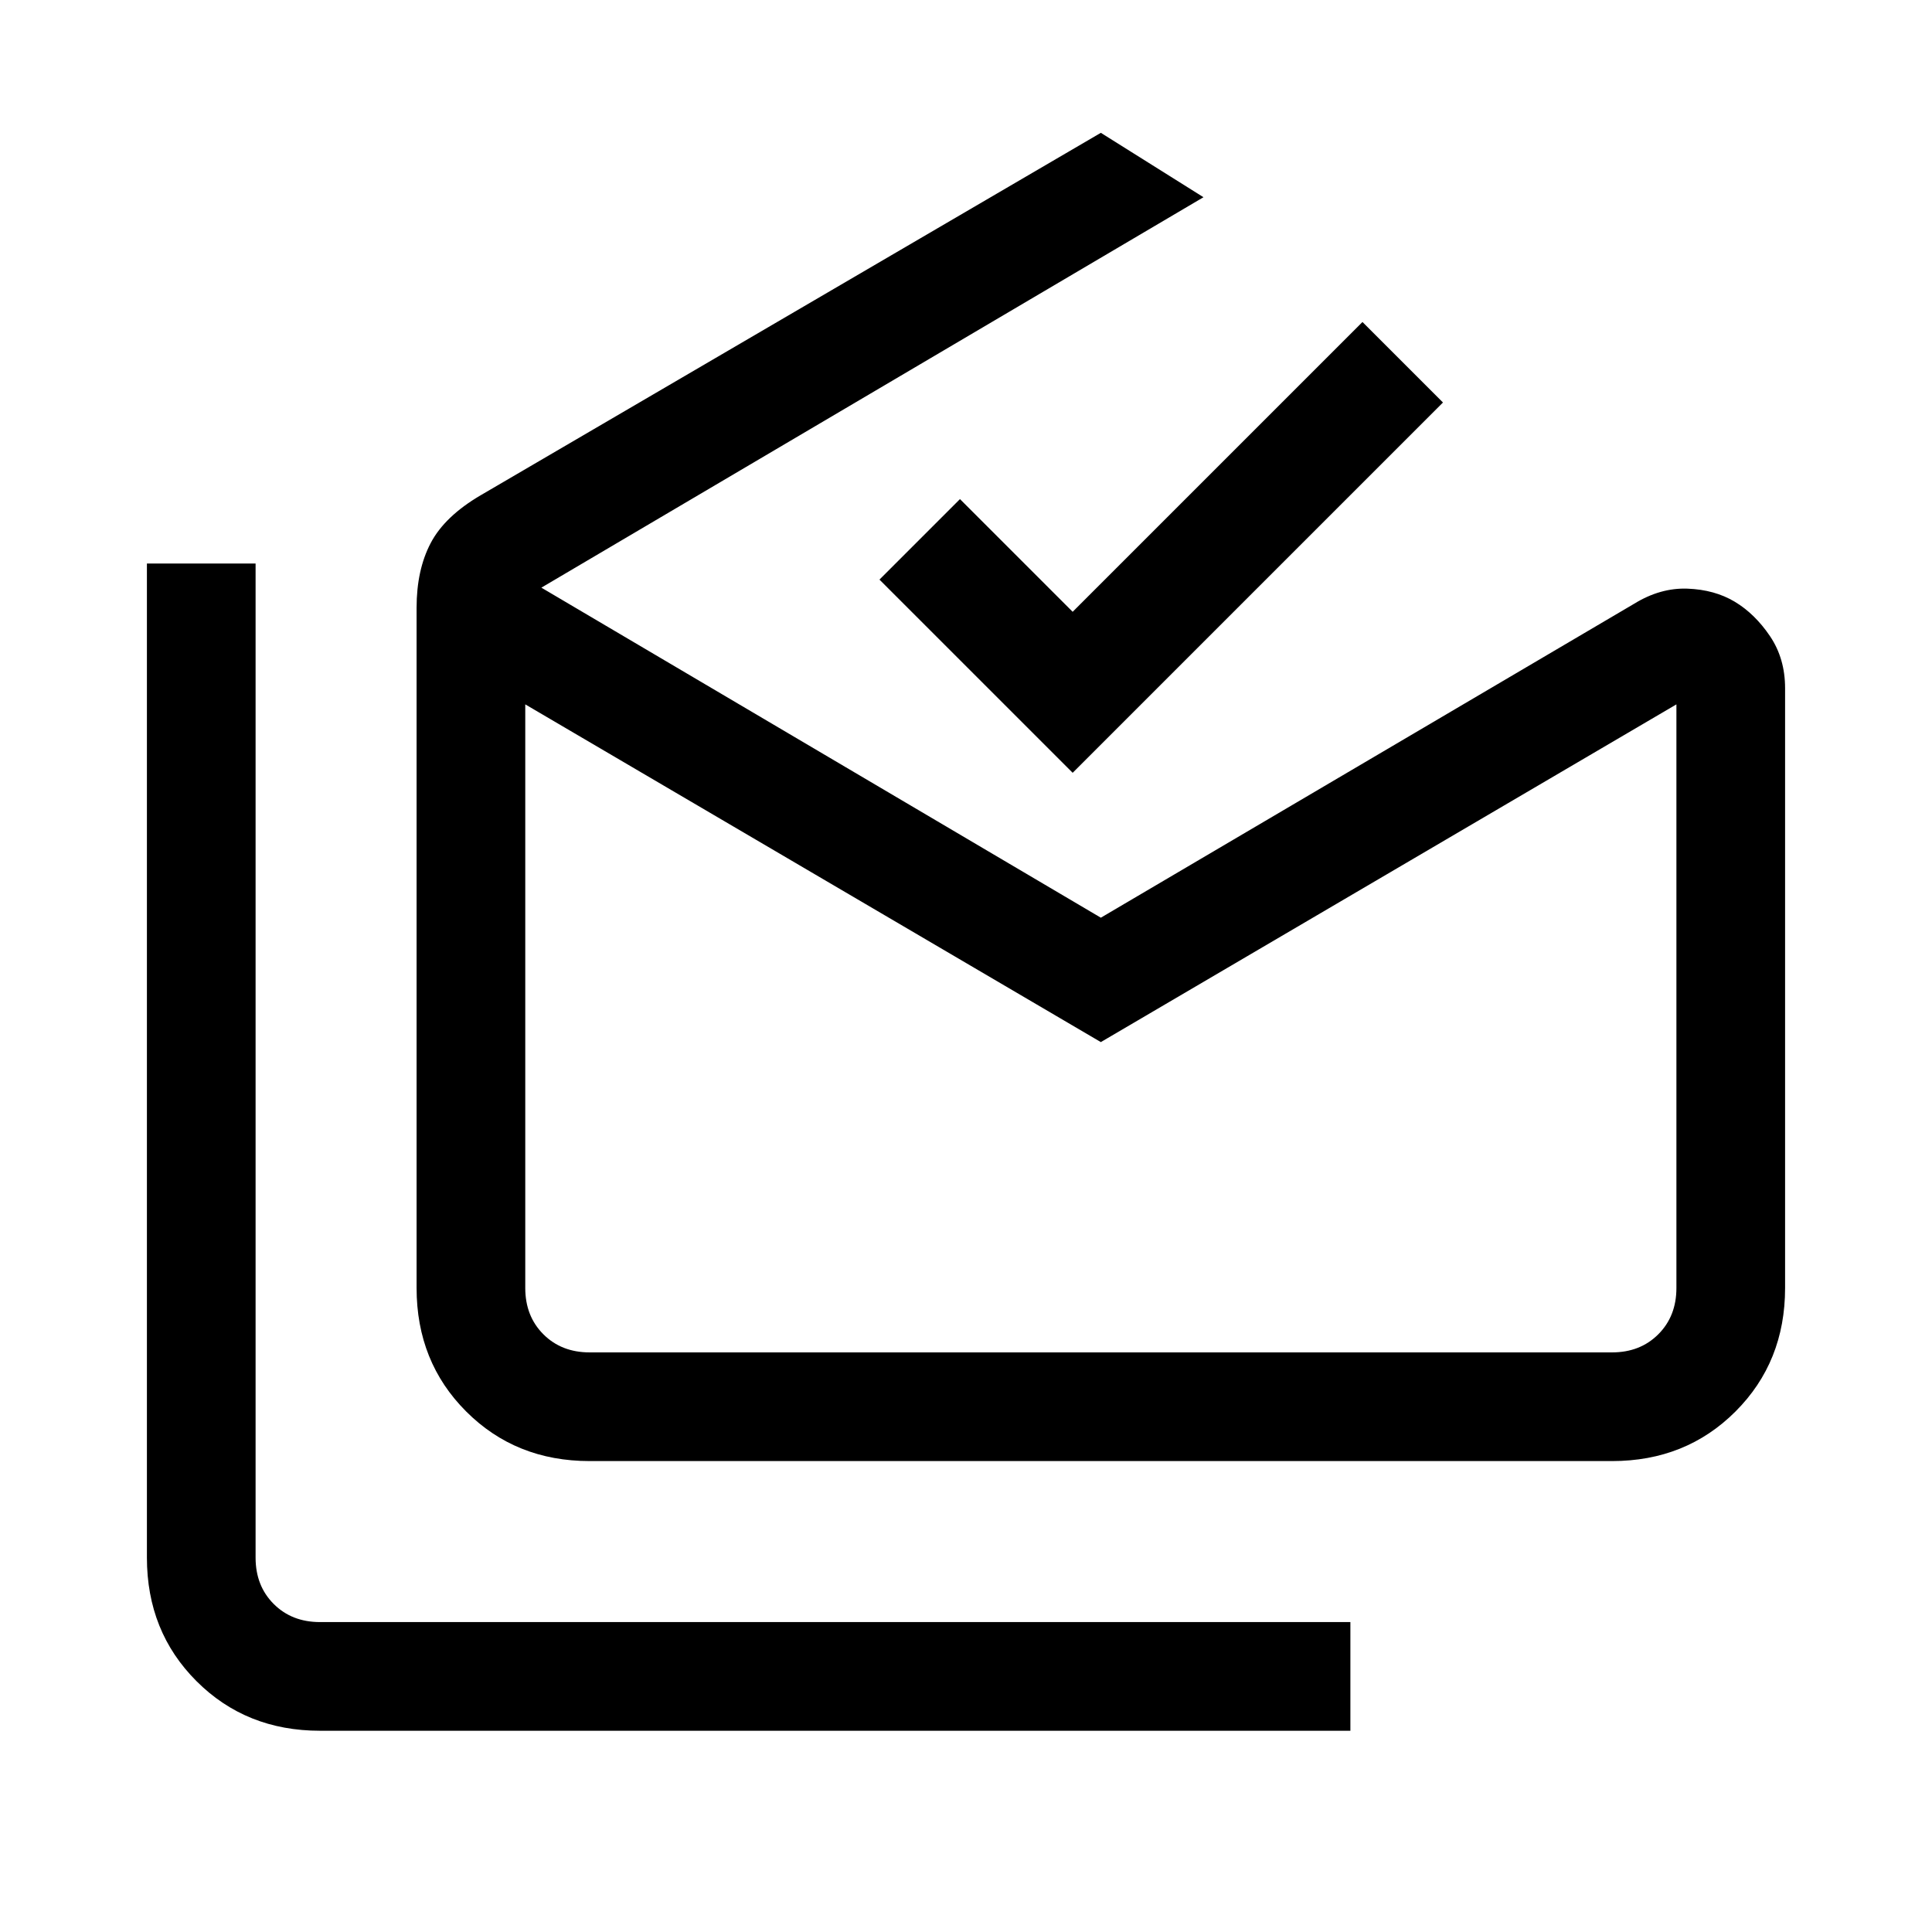 <svg xmlns="http://www.w3.org/2000/svg" height="24" viewBox="0 -960 960 960" width="24"><path d="M159-100q-36.72 0-61.36-24.64Q73-149.27 73-186v-494h54v494q0 14 9 23t23 9h512v54H159Zm388-342.19L261-610v290q0 14 9 23t23 9h508q14 0 23-9t9-23v-290L547-442.19ZM293-234q-36.73 0-61.36-24.64Q207-283.27 207-320v-338q0-18.8 7-32.14 7-13.35 25-23.86l308-180 51 32-329 194 278 164 265-156q13-8 26.5-7.5T862-661q10 6 17.5 17.1 7.5 11.1 7.5 25.9v298q0 36.73-24.64 61.36Q837.72-234 801-234H293Zm240-342-96-96 40-40 56 56 144-144 40 40-184 184Zm14 288h286-572 286Z"/></svg>